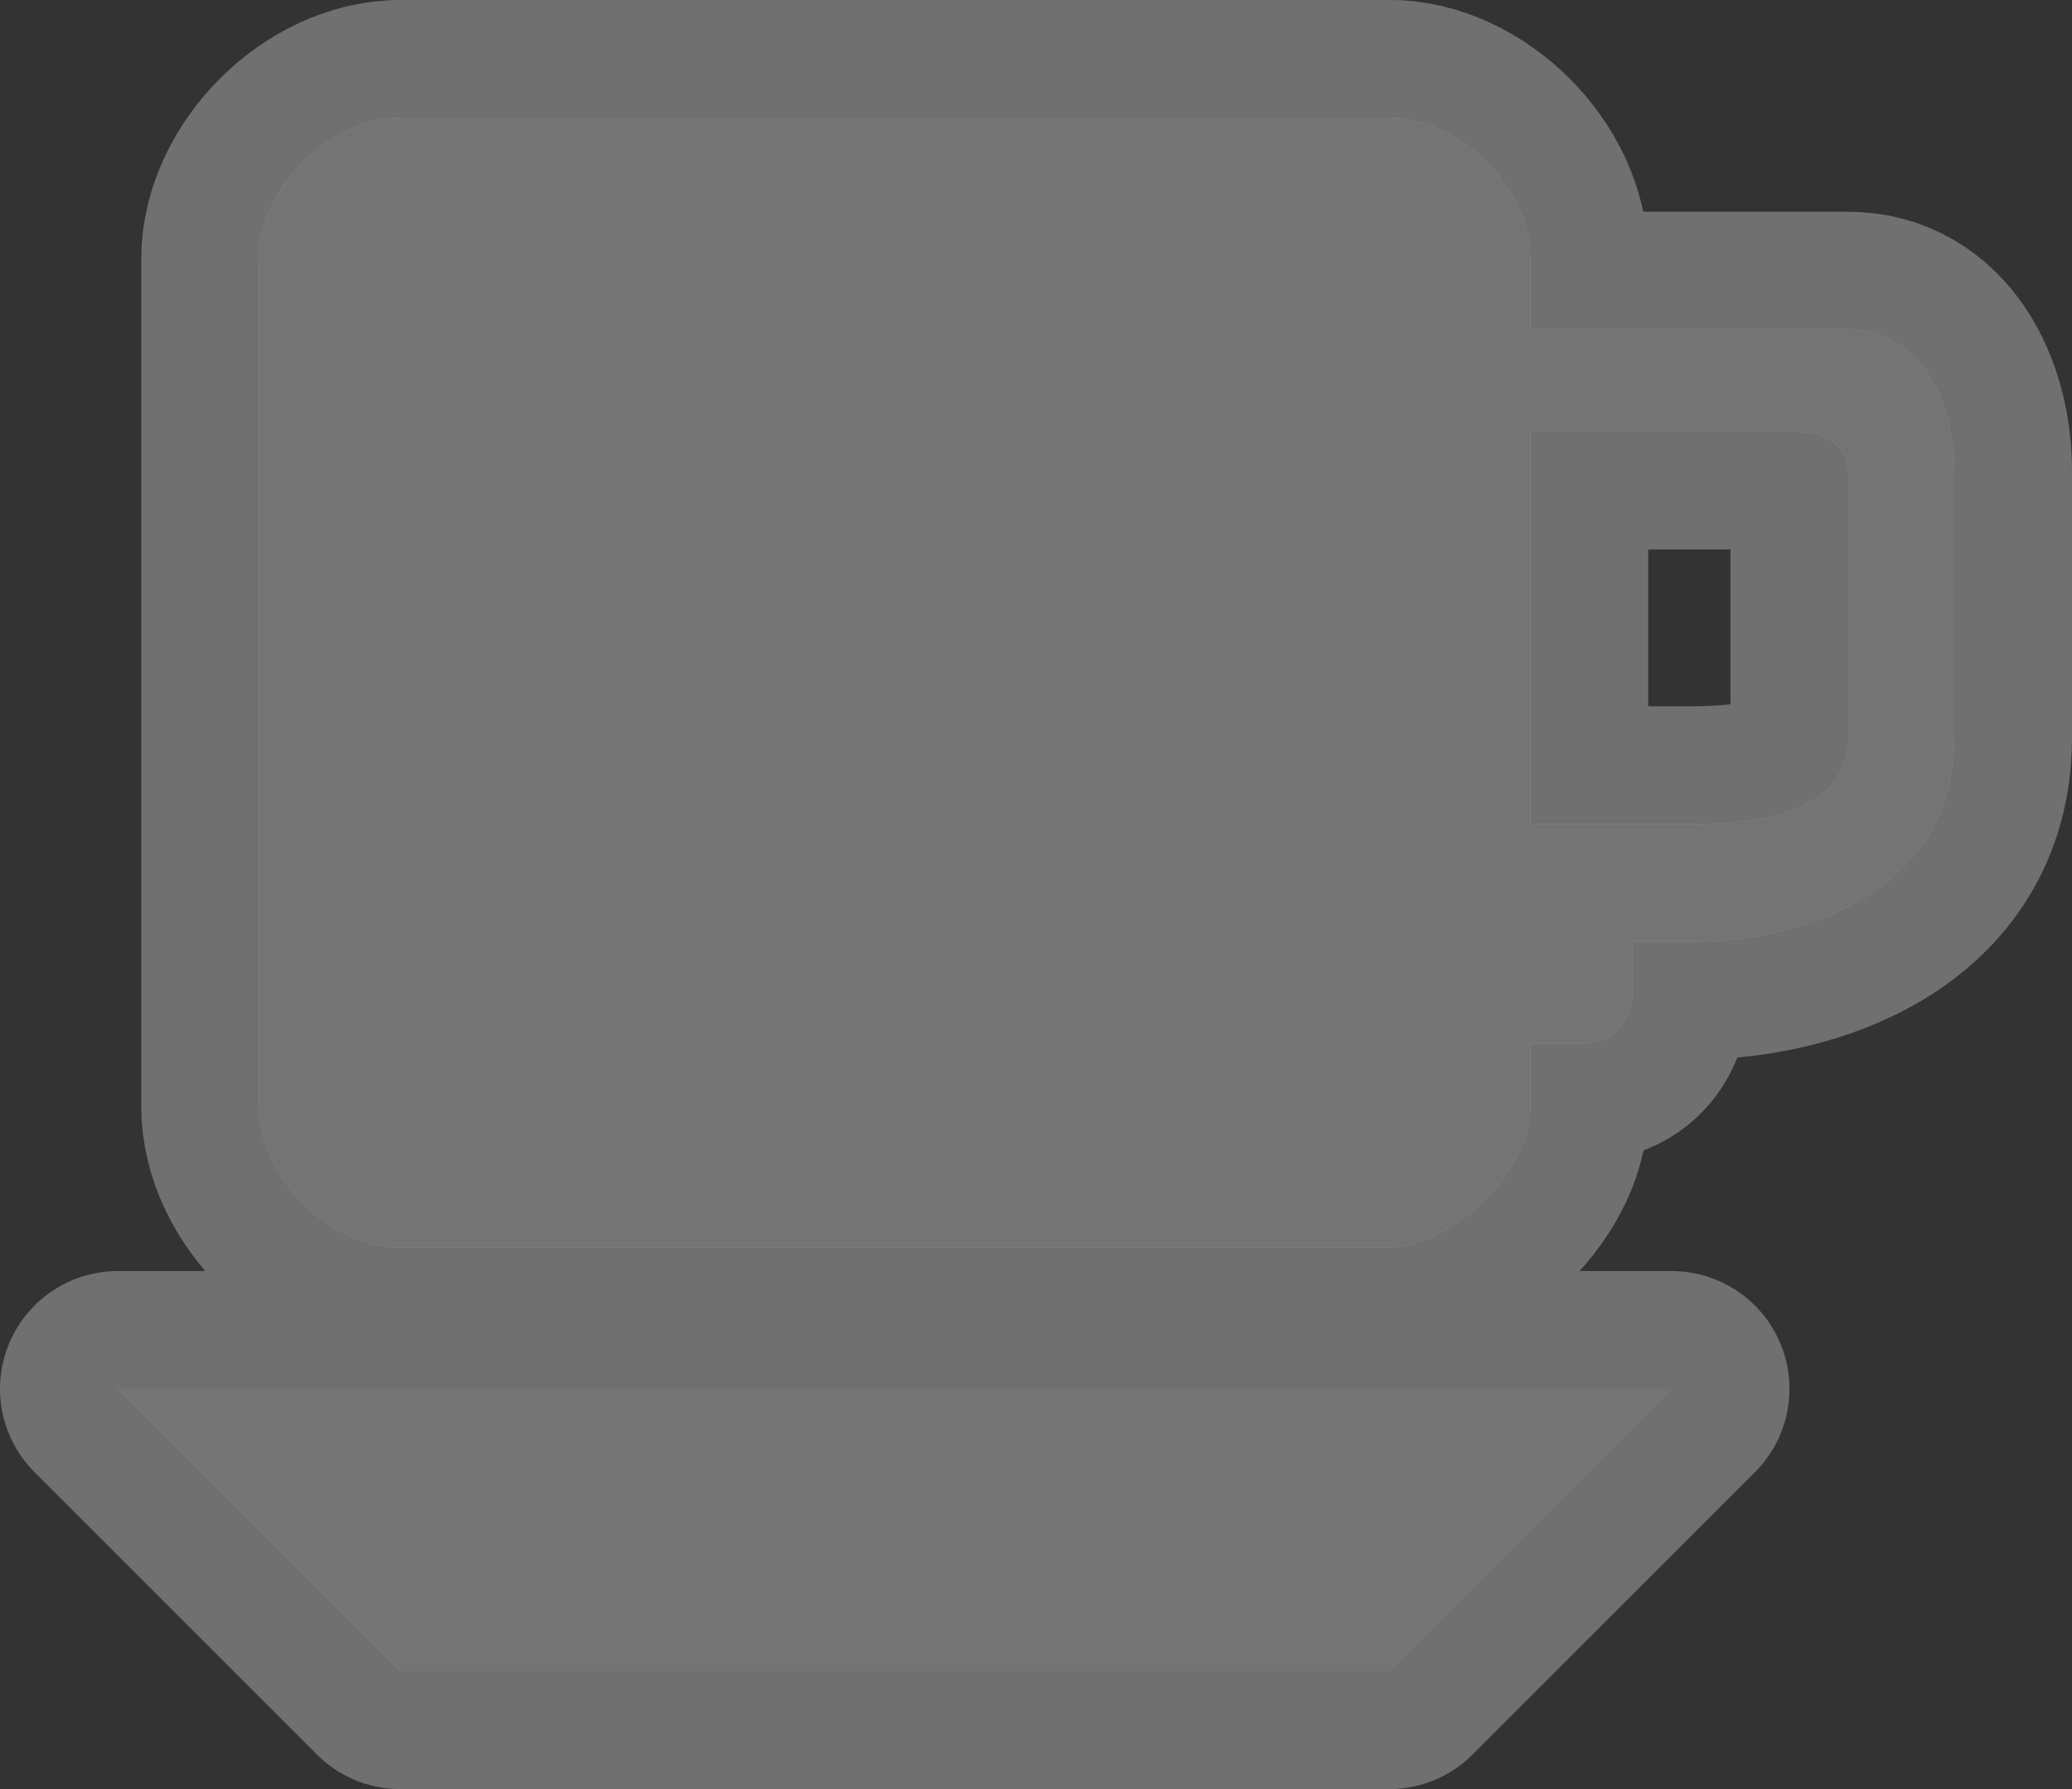 <?xml version="1.0" encoding="UTF-8"?><svg id="Layer_2" xmlns="http://www.w3.org/2000/svg" viewBox="0 0 17.587 15.189"><rect x="0" y="0" width="17.587" height="15.189" fill="#333333" stroke="none"/><g id="svg5369"><g id="layer1"><g id="cafe-18"><g id="g21594"><path id="path14891" d="m3.398,1c-.6,0-1.199.6-1.199,1.199v7.194c0,.6.6,1.199,1.199,1.199h8.393c.48,0,1.199-.6,1.199-1.199v-.533h.433c.433,0,.433-.433.433-.433v-.433h.533c.866,0,2.198-.4,2.198-1.732v-2.265c0-.6-.3-1.199-.899-1.199h-2.698v-.6c0-.6-.6-1.199-1.199-1.199H3.398Zm9.592,2.665h2.265c.433,0,.433.333.433.333v2.265c0,.686-.866.727-1.299.733h-1.399v-3.33ZM1,11.791l2.398,2.398h8.393l2.398-2.398H1Z" fill="#fff" isolation="isolate" opacity=".3" stroke="#fff" stroke-linejoin="round" stroke-width="2"/><path id="rect9826-2-1-5-9" d="m3.398,1c-.6,0-1.199.6-1.199,1.199v7.194c0,.6.6,1.199,1.199,1.199h8.393c.48,0,1.199-.6,1.199-1.199v-.533h.433c.433,0,.433-.433.433-.433v-.433h.533c.866,0,2.198-.4,2.198-1.732v-2.265c0-.6-.3-1.199-.899-1.199h-2.698v-.6c0-.6-.6-1.199-1.199-1.199H3.398Zm9.592,2.665h2.265c.433,0,.433.333.433.333v2.265c0,.686-.866.727-1.299.733h-1.399v-3.33ZM1,11.791l2.398,2.398h8.393l2.398-2.398H1Z" fill="#747474"/></g></g></g></g></svg>
